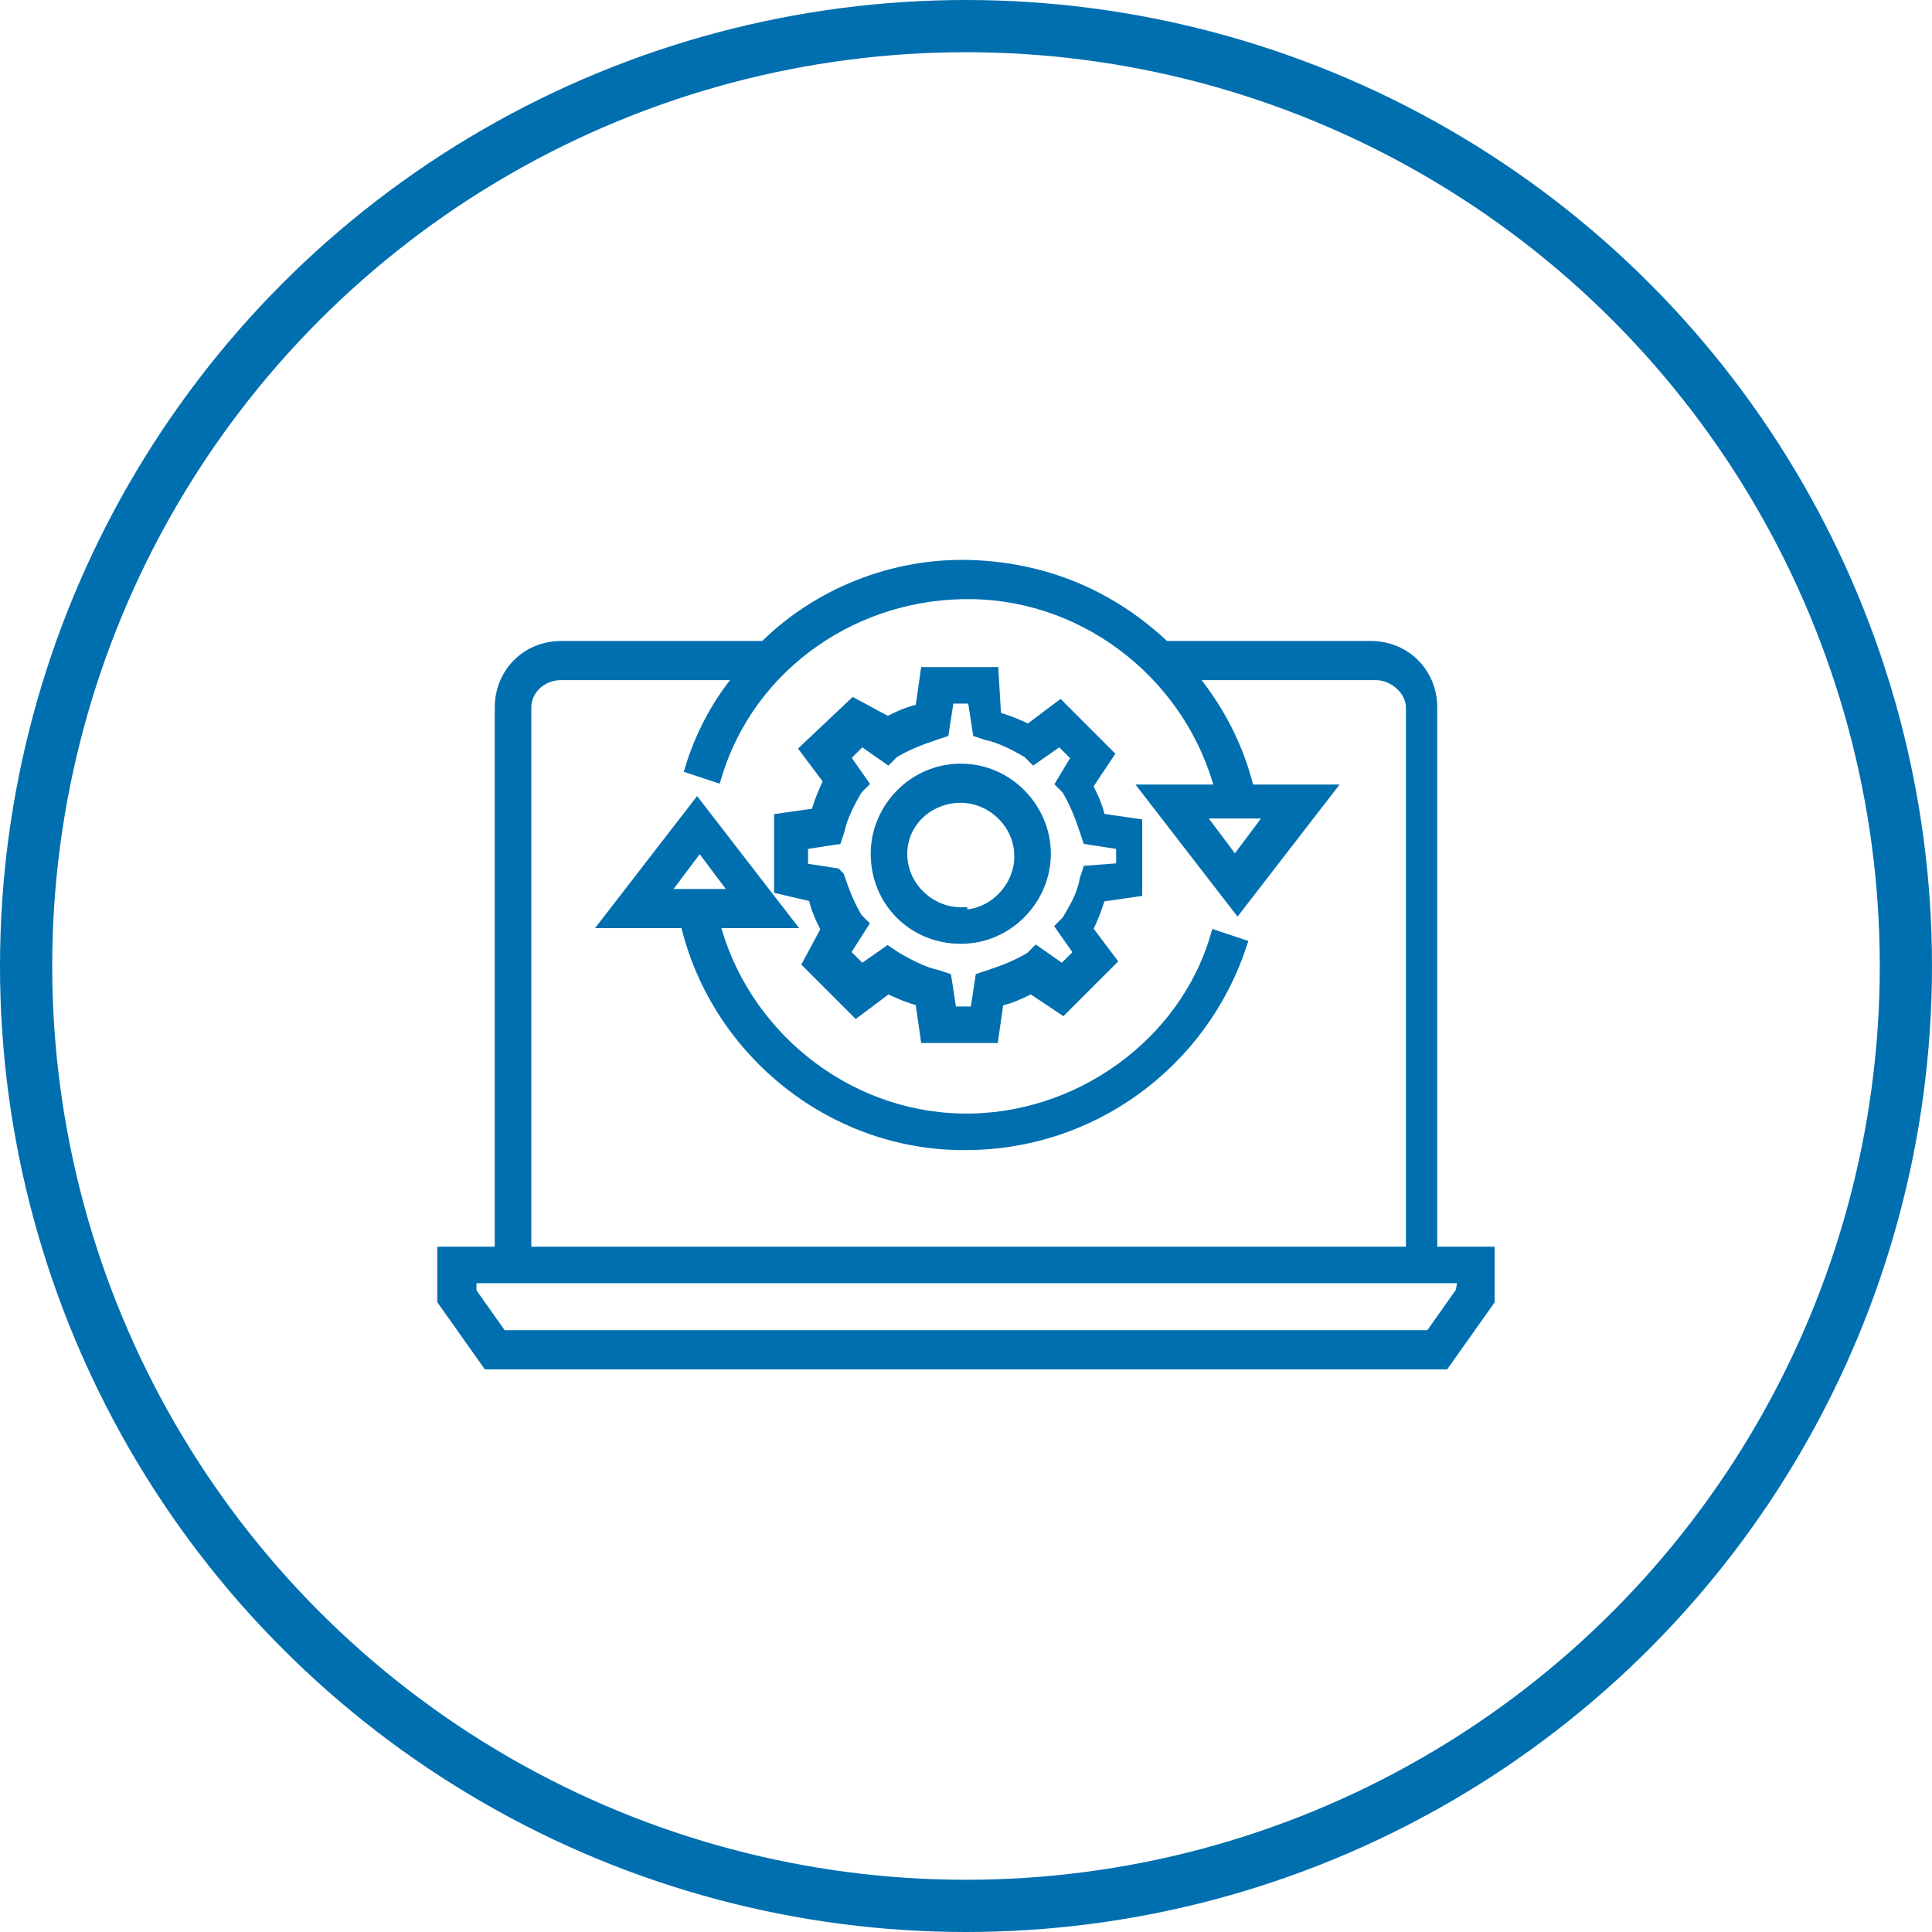 <?xml version="1.0" encoding="utf-8"?>
<!-- Generator: Adobe Illustrator 21.0.2, SVG Export Plug-In . SVG Version: 6.00 Build 0)  -->
<svg version="1.1" id="Layer_1" xmlns="http://www.w3.org/2000/svg" xmlns:xlink="http://www.w3.org/1999/xlink" x="0px" y="0px"
	 viewBox="0 0 74 74" style="enable-background:new 0 0 74 74;" xml:space="preserve">
<style type="text/css">
	.st0{fill:none;stroke:#006FAF;stroke-width:2;stroke-miterlimit:10;}
	.st1{fill:none;}
	.st2{fill-rule:evenodd;clip-rule:evenodd;fill:none;stroke:#006FAF;stroke-width:2;stroke-miterlimit:10;}
	.st3{fill:#FFFFFF;}
	.st4{fill:#006FAF;}
	.st5{fill-rule:evenodd;clip-rule:evenodd;fill:none;stroke:#006699;stroke-width:2;stroke-miterlimit:10;}
	.st6{fill:#006FAF;stroke:#006FAF;stroke-width:0.5;stroke-miterlimit:10;}
	.st7{fill:none;stroke:#006FAF;stroke-width:1.75;stroke-miterlimit:10;}
	.st8{fill:none;stroke:#006FAF;stroke-width:1.5;stroke-miterlimit:10;}
	.st9{fill:#006FAF;stroke:#006FAF;stroke-width:2;stroke-miterlimit:10;}
	.st10{fill:#006FAF;stroke:#006FAF;stroke-miterlimit:10;}
	.st11{fill:none;stroke:#006FAF;stroke-width:2;stroke-linecap:round;stroke-miterlimit:10;}
	.st12{fill:none;stroke:#006FAF;stroke-width:2;stroke-linejoin:round;stroke-miterlimit:10;}
</style>
<circle class="st2" cx="37" cy="37" r="36"/>
<g>
	<path class="st6" d="M54.8,48V27.1c0-1.3-1-2.3-2.3-2.3h-7.9c-2-1.9-4.5-3-7.4-3.1c-3-0.1-5.9,1.1-7.9,3.1h-7.8
		c-1.3,0-2.3,1-2.3,2.3V48H17v1.8l1.7,2.4h36.6l1.7-2.4V48L54.8,48L54.8,48z M20.1,27.1c0-0.7,0.6-1.3,1.4-1.3h7
		c-0.9,1-1.6,2.3-2,3.6l0.9,0.3c1.3-4.3,5.4-7.1,9.9-7c4.5,0.1,8.4,3.3,9.5,7.6h-2.8l3.4,4.4l3.4-4.4h-3c-0.4-1.7-1.2-3.2-2.3-4.5
		h7.2c0.7,0,1.4,0.6,1.4,1.3V48H20.1V27.1z M48.8,31.1l-1.5,2l-1.5-2H48.8z M56,49.5l-1.2,1.7H19.2L18,49.5v-0.6h38.1L56,49.5
		L56,49.5z"/>
	<path class="st6" d="M31.2,34.3c0.1,0.5,0.3,0.9,0.5,1.3L31,36.9l1.8,1.8l1.2-0.9c0.4,0.2,0.9,0.4,1.3,0.5l0.2,1.4H38l0.2-1.4
		c0.5-0.1,0.9-0.3,1.3-0.5l1.2,0.8l1.8-1.8l-0.9-1.2c0.2-0.4,0.4-0.9,0.5-1.3l1.4-0.2v-2.5l-1.4-0.2c-0.1-0.5-0.3-0.9-0.5-1.3
		l0.8-1.2l-1.8-1.8l-1.2,0.9c-0.4-0.2-0.9-0.4-1.3-0.5L38,25.8h-2.5l-0.2,1.4c-0.5,0.1-0.9,0.3-1.3,0.5L32.7,27l-1.8,1.7l0.9,1.2
		c-0.2,0.4-0.4,0.9-0.5,1.3l-1.4,0.2V34L31.2,34.3z M32,32.1l0.1-0.3c0.1-0.5,0.4-1.1,0.7-1.6l0.2-0.2l-0.7-1l0.7-0.7L34,29l0.2-0.2
		c0.5-0.3,1-0.5,1.6-0.7l0.3-0.1l0.2-1.3h1l0.2,1.3l0.3,0.1c0.5,0.1,1.1,0.4,1.6,0.7l0.2,0.2l1-0.7l0.7,0.7L40.7,30l0.2,0.2
		c0.3,0.5,0.5,1,0.7,1.6l0.1,0.3l1.3,0.2v1l-1.3,0.1l-0.1,0.3c-0.1,0.6-0.4,1.1-0.7,1.6l-0.2,0.2l0.7,1l-0.7,0.7l-1-0.7l-0.2,0.2
		c-0.5,0.3-1,0.5-1.6,0.7l-0.3,0.1l-0.2,1.3h-1l-0.2-1.3l-0.3-0.1c-0.5-0.1-1.1-0.4-1.6-0.7l-0.3-0.2l-1,0.7l-0.7-0.7l0.7-1.1
		l-0.2-0.2c-0.3-0.5-0.5-1-0.7-1.6L32,33.5l-1.3-0.2v-1L32,32.1z"/>
	<path class="st6" d="M36.8,35.9L36.8,35.9c1.8,0,3.2-1.5,3.2-3.2c0-1.7-1.4-3.2-3.2-3.2s-3.2,1.5-3.2,3.2
		C33.6,34.5,35,35.9,36.8,35.9z M36.8,30.5c1.2,0,2.3,1,2.3,2.3c0,1.2-1,2.3-2.3,2.3v0.5V35c-1.2,0-2.3-1-2.3-2.3
		C34.5,31.5,35.5,30.5,36.8,30.5z"/>
	<path class="st6" d="M36.8,42.9c-4.5-0.1-8.4-3.3-9.5-7.6h2.8l-3.4-4.4l-3.4,4.4h3c1.1,4.8,5.4,8.4,10.4,8.5c0.1,0,0.2,0,0.3,0
		c4.8,0,9-3.1,10.5-7.6l-0.9-0.3C45.4,40,41.3,43,36.8,42.9z M26.8,32.3l1.5,2h-3L26.8,32.3z"/>
</g>
</svg>
